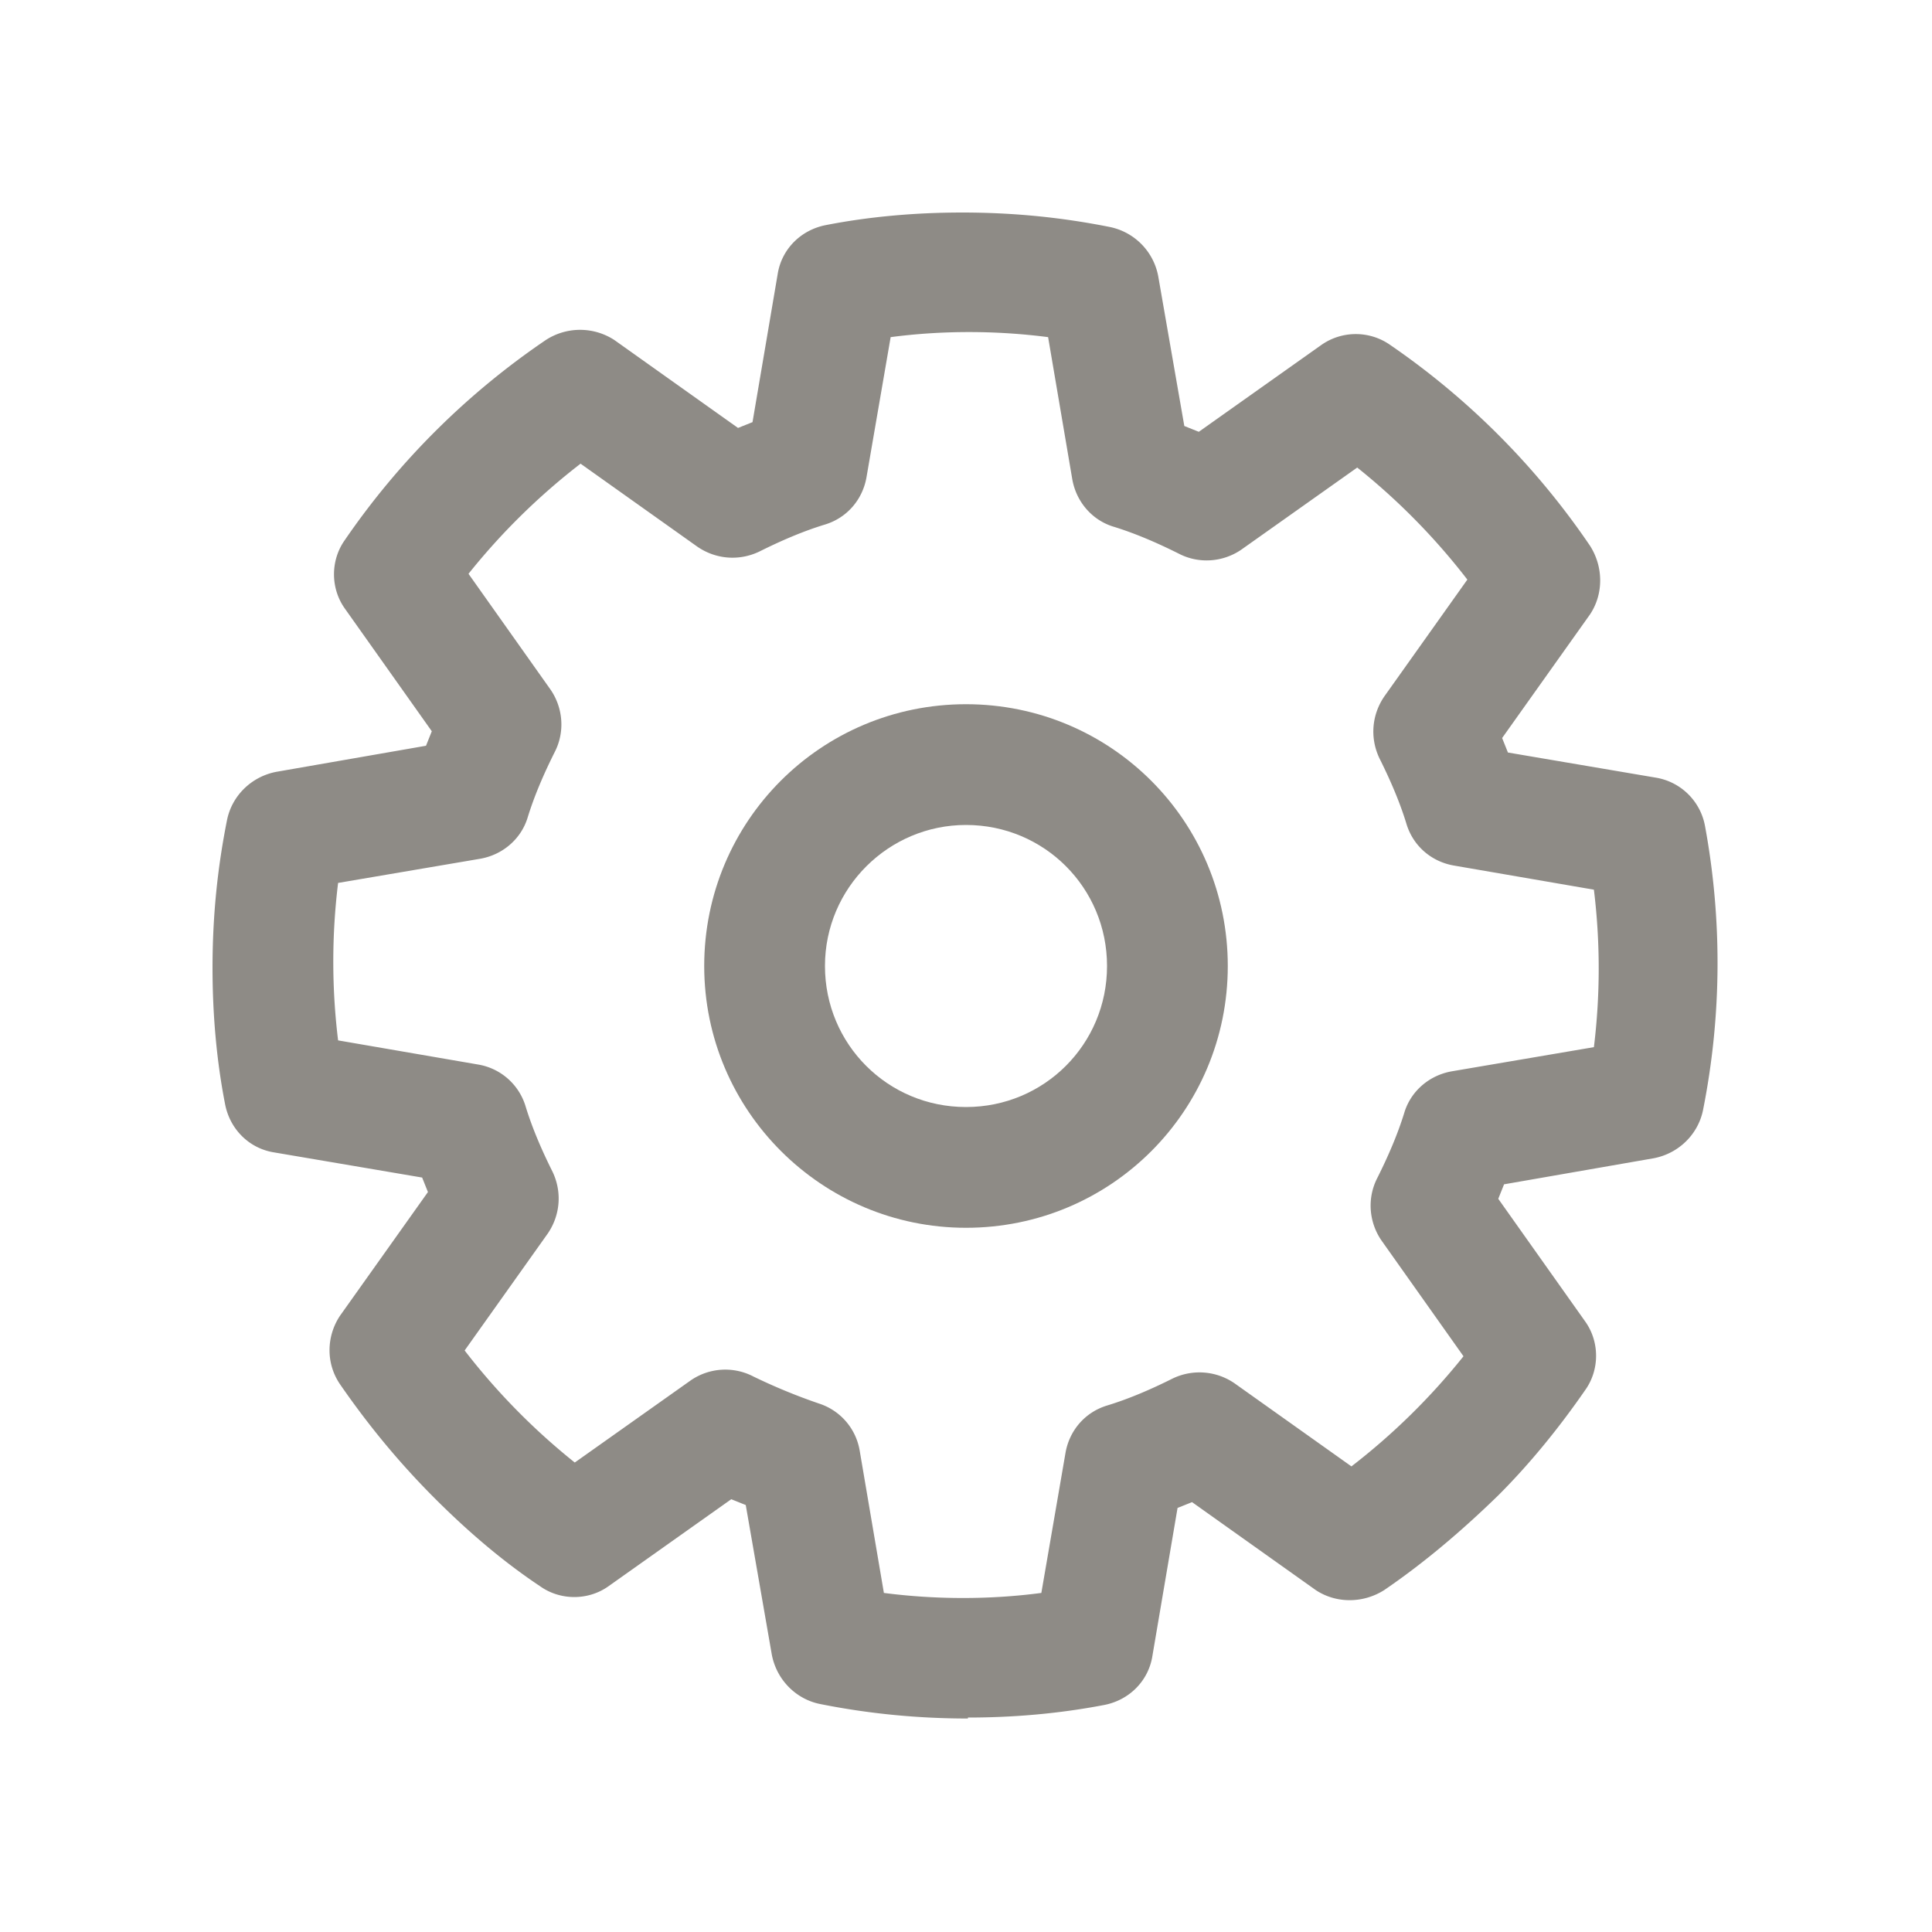 <svg xmlns="http://www.w3.org/2000/svg" viewBox="0 0 20 20" class="gear" style="width: 22px; height: 22px; display: block; fill: rgb(142, 139, 134); flex-shrink: 0;"><path d="M7.29 10c0 1.5 1.22 2.71 2.71 2.71 1.5 0 2.71-1.21 2.71-2.71S11.5 7.29 10 7.29 7.29 8.5 7.29 10m1.25 0c0-.81.66-1.46 1.46-1.46.81 0 1.46.65 1.46 1.46s-.65 1.46-1.46 1.46-1.46-.65-1.46-1.46"></path><path d="M8.49 17.64q.75.15 1.53.15v-.01c.47 0 .94-.04 1.41-.13.26-.05.46-.25.5-.51l.26-1.53.15-.06 1.28.91c.21.14.49.14.71 0 .41-.28.8-.61 1.18-.98.33-.33.63-.7.9-1.09.15-.21.15-.5 0-.71l-.9-1.27.06-.15 1.55-.27c.26-.05.46-.25.51-.5a7.8 7.8 0 0 0 .02-2.94.62.62 0 0 0-.51-.5l-1.53-.26-.06-.15.91-1.28c.14-.21.14-.49 0-.71a7.9 7.9 0 0 0-2.07-2.08.62.62 0 0 0-.71 0l-1.27.9-.15-.06-.27-1.55a.64.64 0 0 0-.5-.51c-.5-.1-1-.15-1.53-.15-.47 0-.95.04-1.41.13-.26.05-.46.25-.5.51l-.26 1.53-.15.06-1.28-.91a.65.65 0 0 0-.71 0 7.9 7.9 0 0 0-2.08 2.07c-.15.21-.15.5 0 .71l.9 1.27-.06.15-1.55.27c-.26.05-.46.25-.51.5-.1.5-.15 1-.15 1.53 0 .47.04.95.13 1.41.05.26.25.46.51.5l1.53.26.06.15-.91 1.28c-.14.21-.15.49 0 .71.29.42.61.81.98 1.18.34.34.7.65 1.09.91.21.15.5.15.71 0l1.27-.9.15.06.27 1.55c.05.26.25.46.5.51m2.29-1.15c-.53.07-1.09.07-1.63 0l-.25-1.47a.62.62 0 0 0-.42-.49 6 6 0 0 1-.68-.28.63.63 0 0 0-.65.04l-1.2.85a6.8 6.8 0 0 1-1.14-1.16l.86-1.21c.13-.19.15-.43.05-.64-.11-.22-.21-.45-.28-.68a.62.62 0 0 0-.49-.43l-1.45-.25a6.7 6.7 0 0 1 0-1.63l1.47-.25c.23-.04.42-.2.49-.42.07-.23.17-.46.28-.68.11-.21.09-.46-.04-.65l-.85-1.2A6.8 6.8 0 0 1 6.01 4.8l1.21.86c.19.13.43.15.64.05.22-.11.45-.21.68-.28s.39-.26.43-.49l.25-1.45c.53-.07 1.09-.07 1.63 0l.25 1.47c.04.23.2.42.42.49.23.07.46.17.68.28.21.11.46.09.65-.04l1.2-.85A6.8 6.8 0 0 1 15.19 6l-.86 1.21c-.13.19-.15.43-.05.64.11.22.21.45.28.68s.26.39.49.43l1.45.25a6.7 6.7 0 0 1 0 1.63l-1.47.25c-.23.04-.42.2-.49.42-.07.23-.17.46-.28.68-.11.21-.09.46.04.65l.85 1.2a6.8 6.8 0 0 1-1.16 1.14l-1.21-.86a.64.64 0 0 0-.64-.05c-.22.11-.45.21-.68.28s-.39.26-.43.49z"></path></svg>
